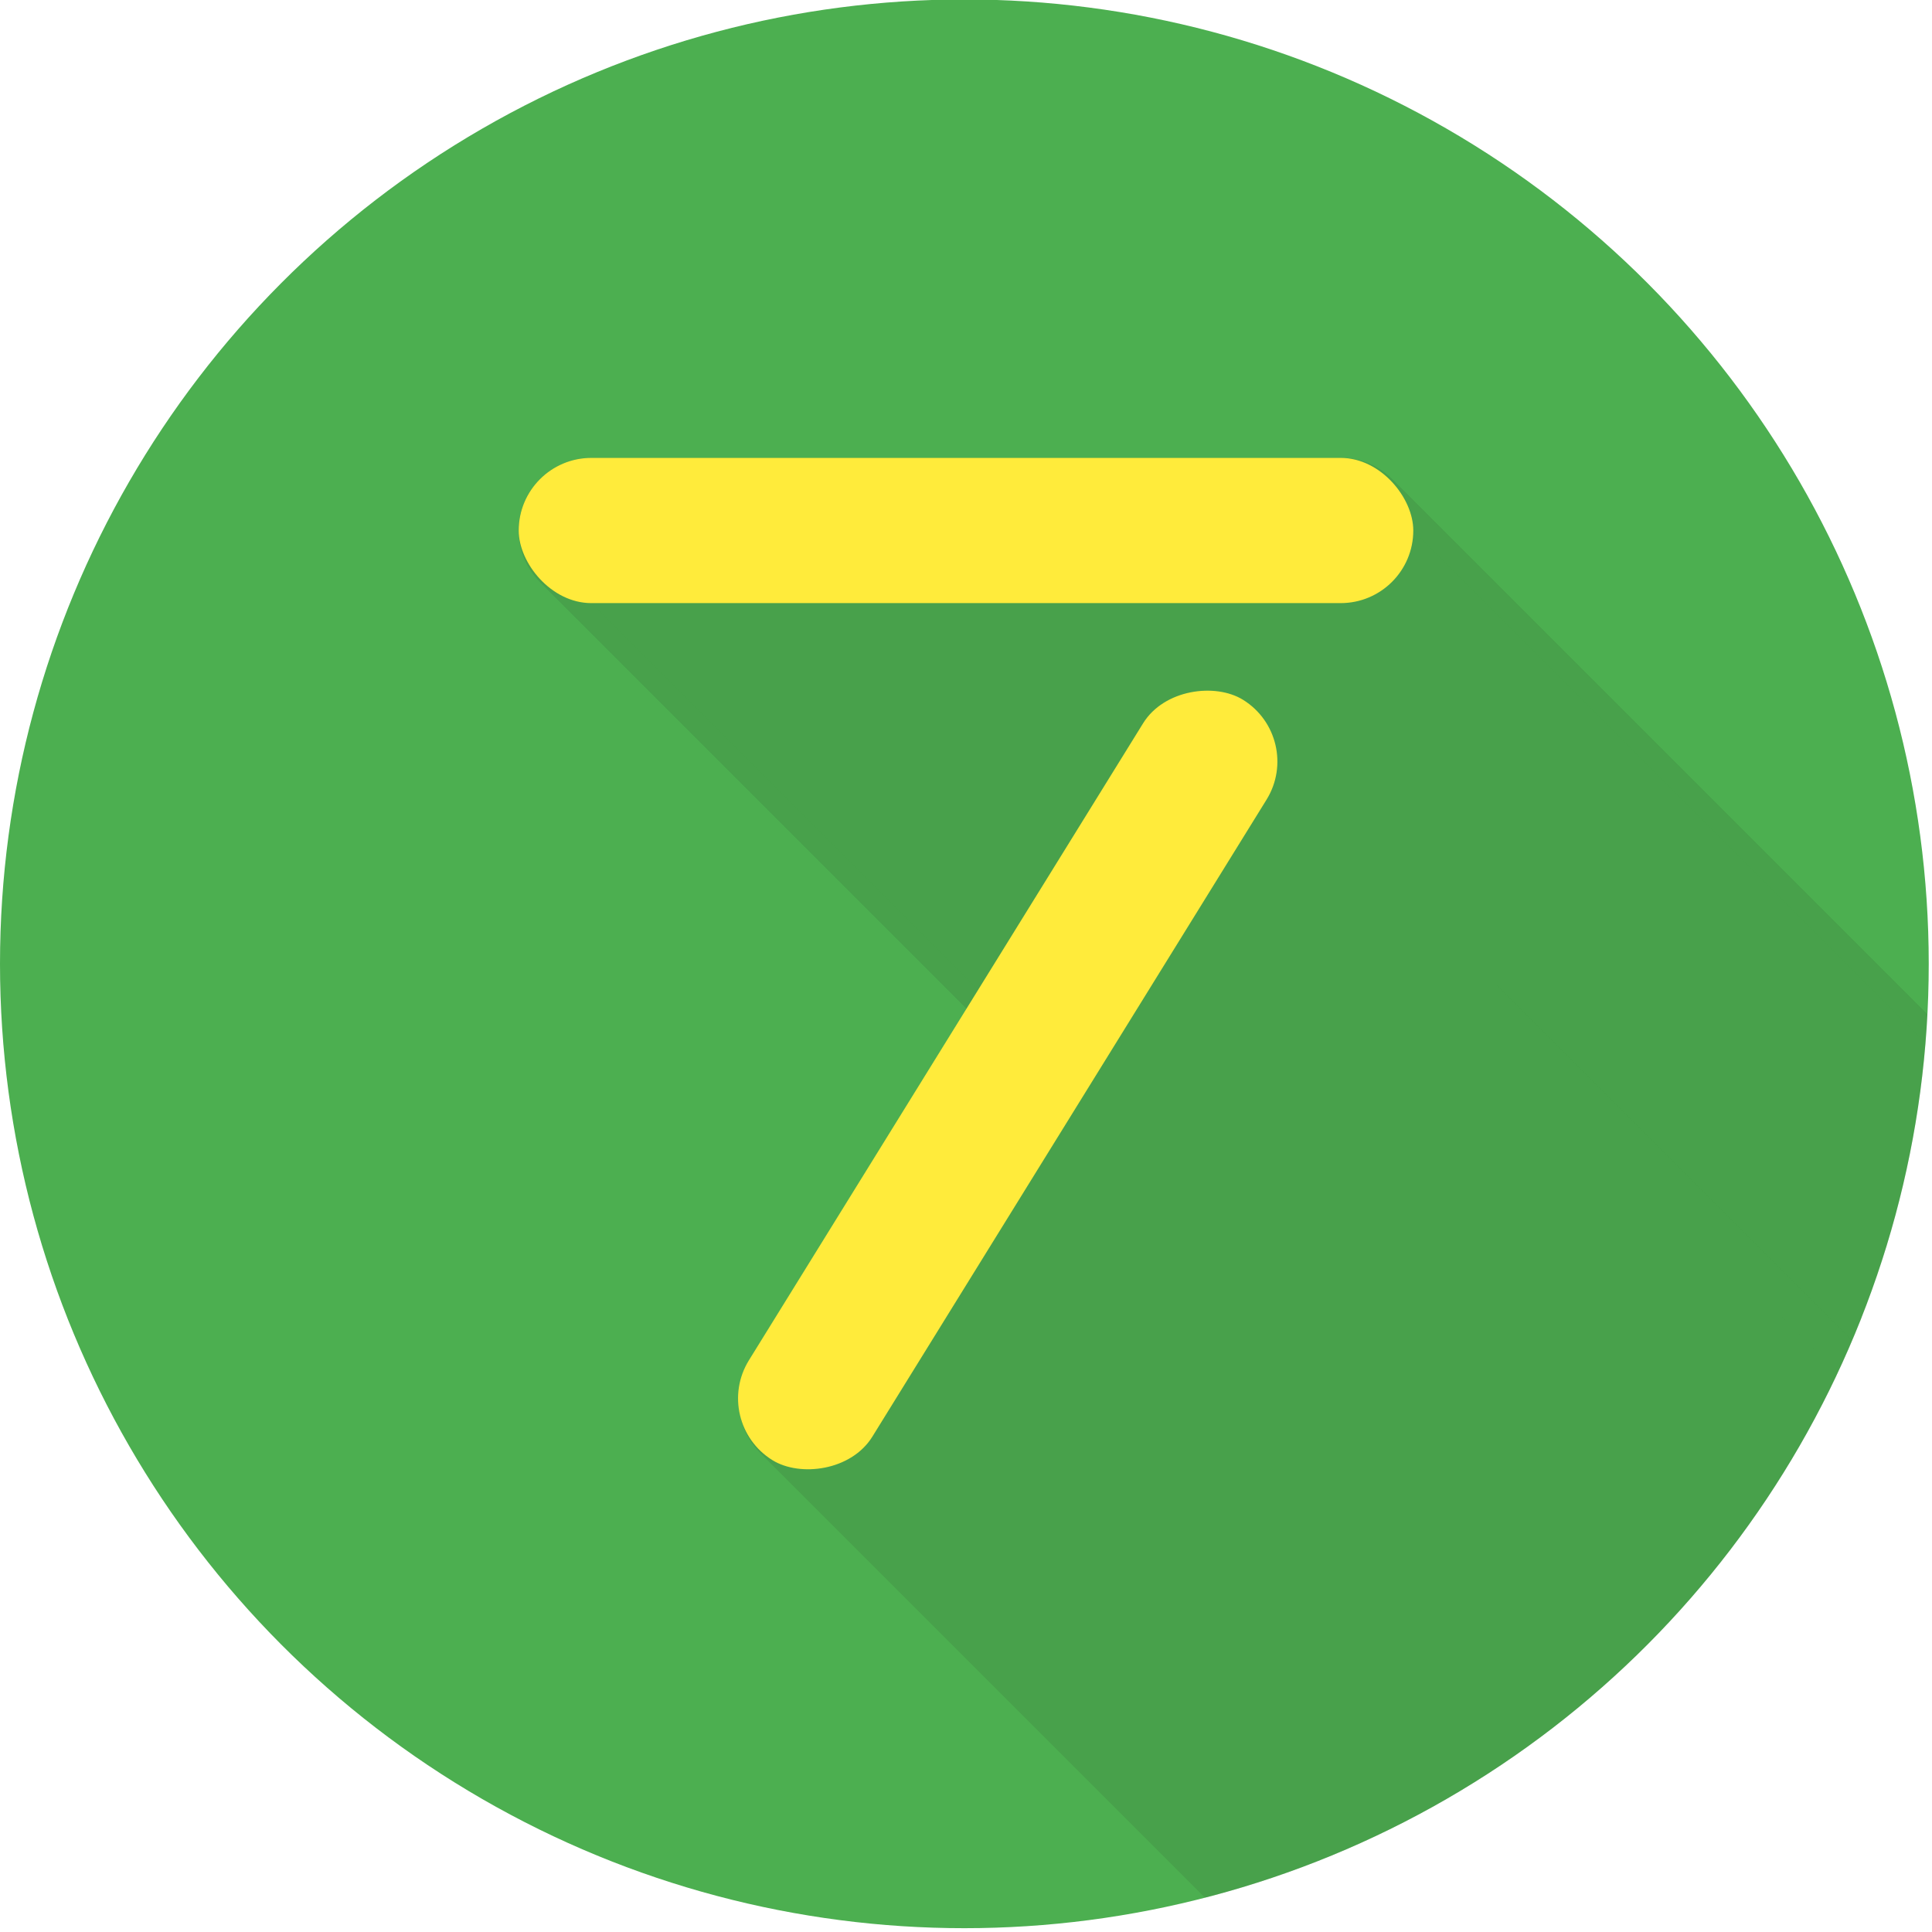 <?xml version="1.0" encoding="UTF-8" standalone="no"?>
<!-- Created with Inkscape (http://www.inkscape.org/) -->

<svg
   xmlns:dc="http://purl.org/dc/elements/1.1/"
   xmlns:cc="http://creativecommons.org/ns#"
   xmlns:rdf="http://www.w3.org/1999/02/22-rdf-syntax-ns#"
   xmlns:svg="http://www.w3.org/2000/svg"
   xmlns="http://www.w3.org/2000/svg"
   xmlns:sodipodi="http://sodipodi.sourceforge.net/DTD/sodipodi-0.dtd"
   xmlns:inkscape="http://www.inkscape.org/namespaces/inkscape"
   inkscape:export-ydpi="90"
   inkscape:export-xdpi="90"
   inkscape:export-filename="/home/gjum/uni/4.Sem/cit/7pros_2hovers.png"
   sodipodi:docname="7pros_longshadow_green_yellow.svg"
   inkscape:version="0.91 r13725"
   version="1.1"
   id="svg2"
   viewBox="0 0 256 256"
   height="256"
   width="256">
  <sodipodi:namedview
     inkscape:window-maximized="1"
     inkscape:window-y="27"
     inkscape:window-x="0"
     inkscape:window-height="1136"
     inkscape:window-width="1920"
     units="px"
     showgrid="false"
     inkscape:current-layer="layer1"
     inkscape:document-units="px"
     inkscape:cy="130.1865"
     inkscape:cx="91.032596"
     inkscape:zoom="2.2910156"
     inkscape:pageshadow="2"
     inkscape:pageopacity="0.0"
     borderopacity="1.0"
     bordercolor="#666666"
     pagecolor="#ffffff"
     id="base" />
  <defs
     id="defs4">
    <clipPath
       clipPathUnits="userSpaceOnUse"
       id="clipPath4771">
      <circle
         style="fill:#ff5722;fill-opacity:1;stroke:none;stroke-width:3.543;stroke-miterlimit:4;stroke-dasharray:none;stroke-dashoffset:0;stroke-opacity:0.725"
         id="circle4773"
         cx="127.784"
         cy="127.711"
         r="127.784" />
    </clipPath>
  </defs>
  <g
     transform="translate(0,-796.362)"
     id="layer1"
     inkscape:groupmode="layer"
     inkscape:label="Layer 1">
    <circle
       r="127.784"
       cy="924.073"
       cx="127.784"
       id="path4174"
       style="fill:#4caf50;fill-opacity:1;stroke:none;stroke-width:3.543;stroke-miterlimit:4;stroke-dasharray:none;stroke-dashoffset:0;stroke-opacity:0.725" />
    <g
       id="g4703"
       transform="translate(0,796.362)"
       clip-path="url(#clipPath4771)"
       style="opacity:0.1">
      <g
         id="g4705"
         style="fill:#1a1a1a;fill-opacity:1;stroke:none;stroke-width:3.543;stroke-miterlimit:4;stroke-dasharray:none;stroke-dashoffset:0;stroke-opacity:0.725">
        <path
           id="path4707"
           d="M78.352 60.674C73.022 60.674 68.732 64.965 68.732 70.295L174.798 176.361C174.798 171.031 179.088 166.74 184.418 166.74Z"
           style="" />
        <path
           id="path4709"
           d="M68.732 70.295C68.732 72.96 69.805 75.365 71.543 77.103L177.609 183.169C175.871 181.431 174.798 179.026 174.798 176.361Z"
           style="" />
        <path
           id="path4711"
           d="M71.543 77.103C73.282 78.842 75.687 79.914 78.352 79.914L184.418 185.98C181.753 185.98 179.348 184.908 177.609 183.169Z"
           style="" />
        <path
           id="path4713"
           d="M78.352 79.914L177.648 79.914L283.714 185.98L184.418 185.98Z"
           style="" />
        <path
           id="path4715"
           d="M177.648 79.914C182.978 79.914 187.268 75.625 187.268 70.295L293.334 176.361C293.334 181.691 289.044 185.98 283.714 185.98Z"
           style="" />
        <path
           id="path4717"
           d="M187.268 70.295C187.268 67.63 186.195 65.224 184.456 63.485L290.522 169.551C292.261 171.29 293.334 173.696 293.334 176.361Z"
           style="" />
        <path
           id="path4719"
           d="M184.456 63.485C182.717 61.746 180.313 60.674 177.648 60.674L283.714 166.74C286.379 166.74 288.783 167.812 290.522 169.551Z"
           style="" />
        <path
           id="path4721"
           d="M177.648 60.674L78.352 60.674L184.418 166.74L283.714 166.74Z"
           style="" />
        <path
           id="path4723"
           d="M159.41 91.635C156.327 91.756 153.362 93.363 151.609 96.195L257.675 202.261C259.428 199.429 262.393 197.822 265.476 197.701Z"
           style="" />
        <path
           id="path4725"
           d="M151.609 96.195L99.367 180.635L205.433 286.701L257.675 202.261Z"
           style="" />
        <path
           id="path4727"
           d="M99.367 180.635C96.967 184.514 97.64 189.401 100.726 192.487L206.792 298.553C203.706 295.467 203.033 290.58 205.433 286.701Z"
           style="" />
        <path
           id="path4729"
           d="M100.726 192.487C101.246 193.007 101.833 193.475 102.486 193.879L208.552 299.945C207.899 299.541 207.312 299.073 206.792 298.553Z"
           style="" />
        <path
           id="path4731"
           d="M102.486 193.879C107.019 196.683 112.924 195.292 115.729 190.76L221.795 296.826C218.99 301.358 213.085 302.749 208.552 299.945Z"
           style="" />
        <path
           id="path4733"
           d="M115.729 190.76L167.973 106.318L274.039 212.384L221.795 296.826Z"
           style="" />
        <path
           id="path4735"
           d="M167.973 106.318C170.373 102.439 169.698 97.554 166.613 94.469L272.679 200.535C275.764 203.62 276.439 208.505 274.039 212.384Z"
           style="" />
        <path
           id="path4737"
           d="M166.613 94.469C166.093 93.949 165.505 93.48 164.852 93.076L270.918 199.142C271.571 199.546 272.159 200.015 272.679 200.535Z"
           style="" />
        <path
           id="path4739"
           d="M164.852 93.076C163.152 92.025 161.26 91.562 159.41 91.635L265.476 197.701C267.326 197.628 269.218 198.091 270.918 199.142Z"
           style="" />
      </g>
      <path
         id="rect4272"
         d="M 78.352 60.674 C 73.022 60.674 68.732 64.965 68.732 70.295 C 68.732 75.625 73.022 79.914 78.352 79.914 L 177.648 79.914 C 182.978 79.914 187.268 75.625 187.268 70.295 C 187.268 64.965 182.978 60.674 177.648 60.674 L 78.352 60.674 z M 159.41 91.635 C 156.327 91.756 153.362 93.363 151.609 96.195 L 99.367 180.635 C 96.563 185.167 97.954 191.075 102.486 193.879 C 107.019 196.683 112.924 195.292 115.729 190.76 L 167.973 106.318 C 170.777 101.786 169.384 95.88 164.852 93.076 C 163.152 92.025 161.26 91.562 159.41 91.635 z "
         style="fill:#1a1a1a;fill-opacity:1;stroke:none;stroke-width:3.543;stroke-miterlimit:4;stroke-dasharray:none;stroke-dashoffset:0;stroke-opacity:0.725"
         transform="" />
    </g>
    <rect
       ry="9.62"
       y="857.036"
       x="68.732"
       height="19.241"
       width="118.536"
       id="rect3344"
       style="fill:#ffeb3b;fill-opacity:1;stroke:none;stroke-width:3.543;stroke-miterlimit:4;stroke-dasharray:none;stroke-dashoffset:0;stroke-opacity:0.725" />
    <rect
       transform="matrix(0.526,-0.85,0.85,0.526,0,0)"
       ry="9.62"
       y="598.538"
       x="-788.177"
       height="19.241"
       width="118.536"
       id="rect3344-6"
       style="fill:#ffeb3b;fill-opacity:1;stroke:none;stroke-width:3.543;stroke-miterlimit:4;stroke-dasharray:none;stroke-dashoffset:0;stroke-opacity:0.725" />
  </g>
</svg>
